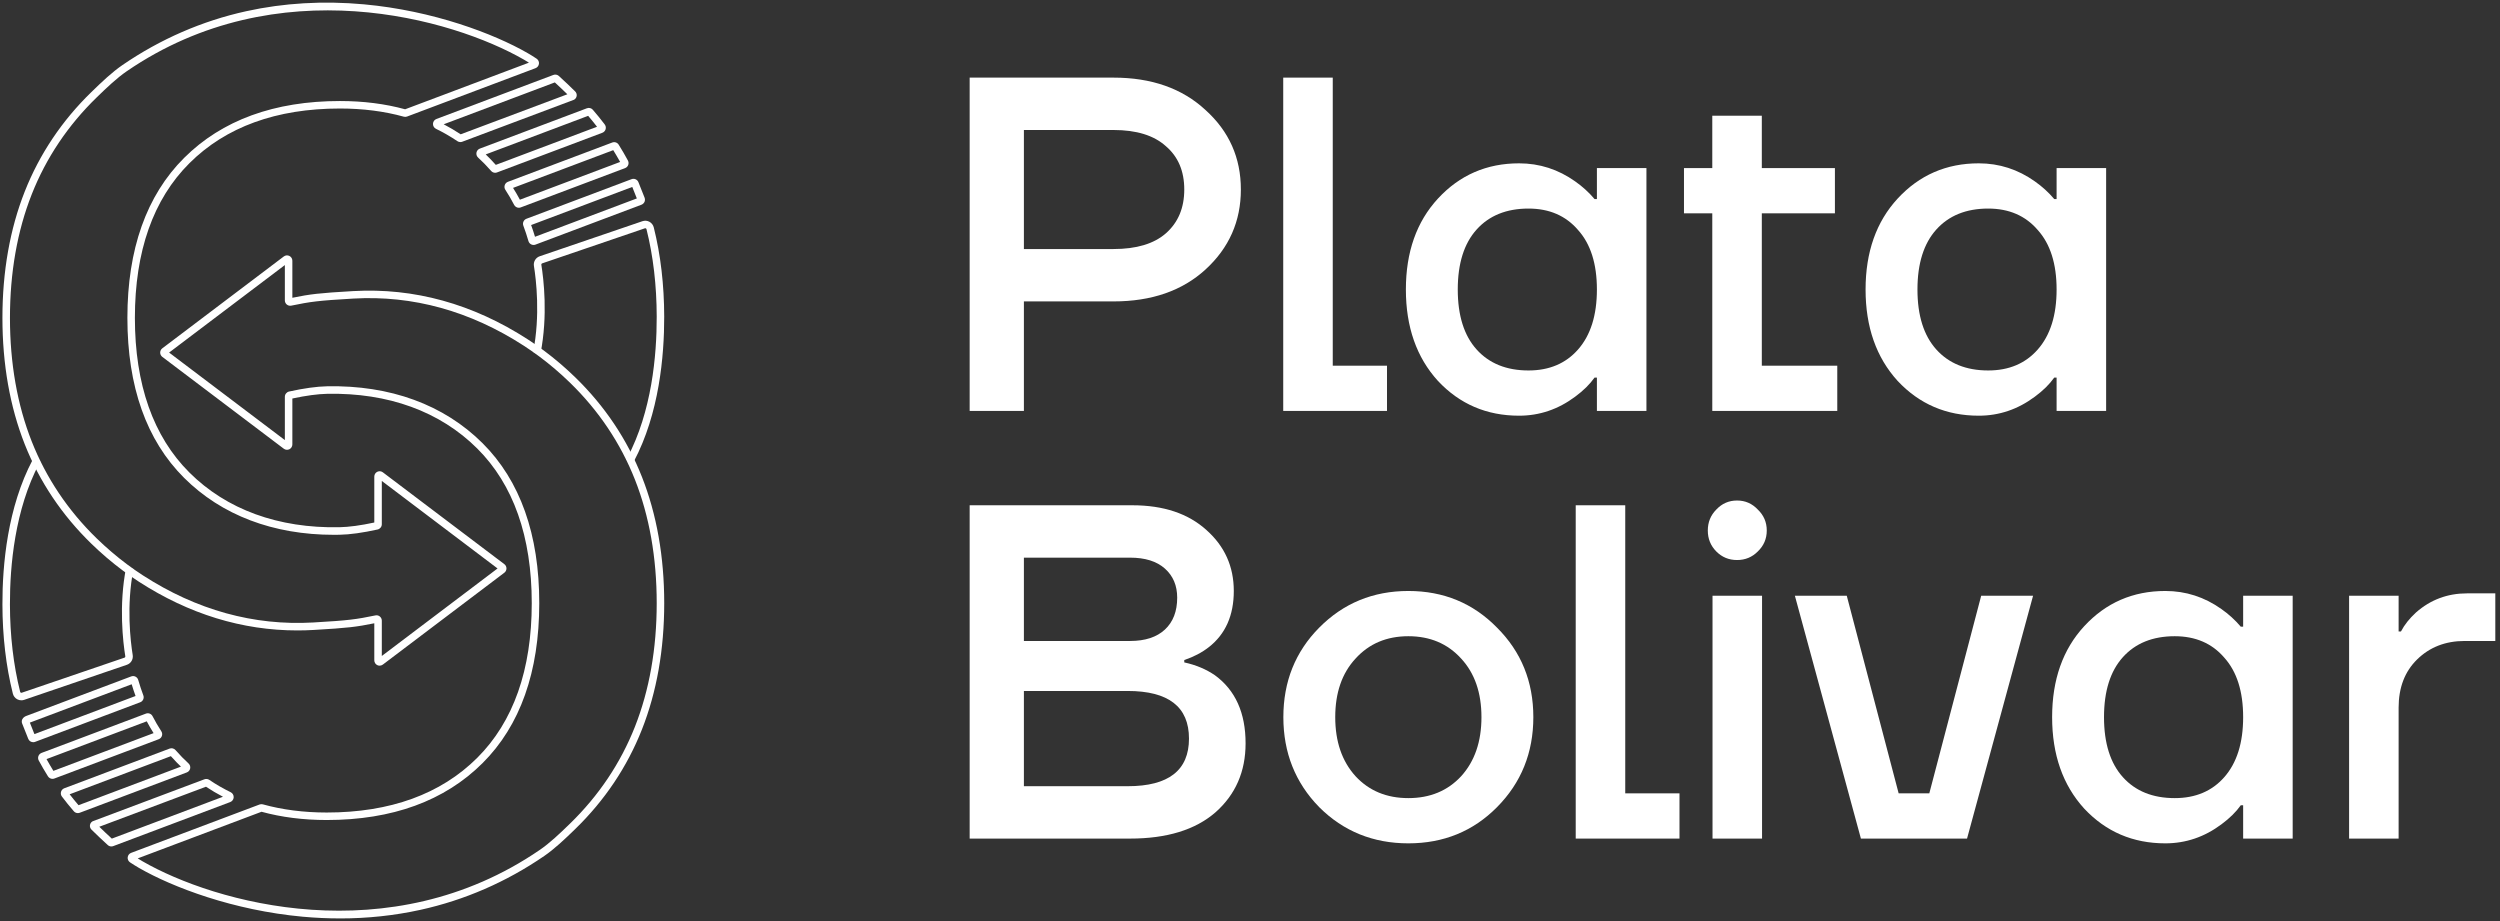 <svg width="532" height="196" viewBox="0 0 532 196" fill="none" xmlns="http://www.w3.org/2000/svg">
<rect x="0" y="0" width="532" height="196" fill="#333333" stroke="none"/>
<path d="M206.344 87.446V16.518H236.957C245.054 16.518 251.578 18.814 256.529 23.408C261.548 27.934 264.057 33.574 264.057 40.329C264.057 47.084 261.548 52.759 256.529 57.352C251.578 61.878 245.054 64.141 236.957 64.141H217.886V87.446H206.344ZM217.886 52.995H236.957C241.842 52.995 245.555 51.881 248.098 49.651C250.708 47.355 252.013 44.247 252.013 40.329C252.013 36.411 250.708 33.338 248.098 31.109C245.555 28.812 241.842 27.664 236.957 27.664H217.886V52.995Z" fill="white"/>
<path d="M273.071 87.446V16.518H283.61V77.82H295.153V87.446H273.071Z" fill="white"/>
<path d="M305.997 81.063C301.447 76.064 299.172 69.579 299.172 61.608C299.172 53.637 301.447 47.186 305.997 42.255C310.614 37.256 316.368 34.757 323.261 34.757C327.61 34.757 331.591 36.04 335.205 38.607C336.744 39.688 338.116 40.937 339.32 42.356H339.822V35.77H350.361V87.446H339.822V80.353H339.32C338.316 81.772 336.945 83.123 335.205 84.406C331.591 87.108 327.61 88.46 323.261 88.46C316.368 88.46 310.614 85.994 305.997 81.063ZM314.227 48.841C311.551 51.813 310.212 56.069 310.212 61.608C310.212 67.147 311.551 71.403 314.227 74.375C316.904 77.347 320.584 78.834 325.268 78.834C329.684 78.834 333.197 77.347 335.807 74.375C338.484 71.335 339.822 67.08 339.822 61.608C339.822 56.136 338.484 51.914 335.807 48.942C333.197 45.902 329.684 44.383 325.268 44.383C320.584 44.383 316.904 45.869 314.227 48.841Z" fill="white"/>
<path d="M358.351 45.396V35.77H364.374V24.624H374.913V35.77H390.47V45.396H374.913V77.82H390.972V87.446H364.374V45.396H358.351Z" fill="white"/>
<path d="M403.82 81.063C399.269 76.064 396.994 69.579 396.994 61.608C396.994 53.637 399.269 47.186 403.82 42.255C408.437 37.256 414.191 34.757 421.083 34.757C425.433 34.757 429.414 36.04 433.028 38.607C434.567 39.688 435.938 40.937 437.143 42.356H437.645V35.77H448.184V87.446H437.645V80.353H437.143C436.139 81.772 434.767 83.123 433.028 84.406C429.414 87.108 425.433 88.46 421.083 88.46C414.191 88.46 408.437 85.994 403.82 81.063ZM412.05 48.841C409.373 51.813 408.035 56.069 408.035 61.608C408.035 67.147 409.373 71.403 412.05 74.375C414.727 77.347 418.407 78.834 423.091 78.834C427.507 78.834 431.02 77.347 433.63 74.375C436.306 71.335 437.645 67.08 437.645 61.608C437.645 56.136 436.306 51.914 433.63 48.942C431.02 45.902 427.507 44.383 423.091 44.383C418.407 44.383 414.727 45.869 412.05 48.841Z" fill="white"/>
<path d="M206.344 178.451V107.522H240.972C247.596 107.522 252.849 109.279 256.73 112.791C260.611 116.236 262.552 120.56 262.552 125.761C262.552 130.962 260.778 134.948 257.232 137.717C255.76 138.866 254.02 139.778 252.013 140.453V140.96C254.489 141.5 256.663 142.412 258.537 143.696C262.886 146.871 265.061 151.701 265.061 158.185C265.061 164.197 262.92 169.095 258.637 172.878C254.355 176.593 248.299 178.451 240.47 178.451H206.344ZM217.886 136.4H240.47C243.682 136.4 246.158 135.59 247.897 133.968C249.637 132.347 250.507 130.084 250.507 127.179C250.507 124.613 249.637 122.552 247.897 120.999C246.158 119.445 243.682 118.668 240.47 118.668H217.886V136.4ZM217.886 167.305H239.968C248.667 167.305 253.016 163.927 253.016 157.172C253.016 150.417 248.667 147.039 239.968 147.039H217.886V167.305Z" fill="white"/>
<path d="M280.727 171.763C275.641 166.562 273.099 160.178 273.099 152.612C273.099 145.047 275.641 138.697 280.727 133.563C285.879 128.362 292.203 125.761 299.697 125.761C307.191 125.761 313.481 128.362 318.567 133.563C323.719 138.697 326.295 145.047 326.295 152.612C326.295 160.178 323.719 166.562 318.567 171.763C313.481 176.897 307.191 179.464 299.697 179.464C292.203 179.464 285.879 176.897 280.727 171.763ZM288.455 140.149C285.578 143.257 284.139 147.411 284.139 152.612C284.139 157.814 285.578 162.002 288.455 165.177C291.333 168.284 295.08 169.838 299.697 169.838C304.314 169.838 308.061 168.284 310.938 165.177C313.816 162.002 315.254 157.814 315.254 152.612C315.254 147.411 313.816 143.257 310.938 140.149C308.061 136.974 304.314 135.387 299.697 135.387C295.08 135.387 291.333 136.974 288.455 140.149Z" fill="white"/>
<path d="M335.313 178.451V107.522H345.852V168.825H357.395V178.451H335.313Z" fill="white"/>
<path d="M365.228 117.351C364.023 116.135 363.421 114.649 363.421 112.892C363.421 111.136 364.023 109.65 365.228 108.434C366.432 107.151 367.904 106.509 369.644 106.509C371.384 106.509 372.856 107.151 374.06 108.434C375.332 109.65 375.967 111.136 375.967 112.892C375.967 114.649 375.332 116.135 374.06 117.351C372.856 118.567 371.384 119.175 369.644 119.175C367.904 119.175 366.432 118.567 365.228 117.351ZM364.425 178.451V126.774H374.964V178.451H364.425Z" fill="white"/>
<path d="M381.95 126.774H392.991L404.032 168.825H410.556L421.597 126.774H432.638L418.586 178.451H396.002L381.95 126.774Z" fill="white"/>
<path d="M443.517 172.067C438.967 167.068 436.692 160.583 436.692 152.612C436.692 144.641 438.967 138.19 443.517 133.259C448.134 128.26 453.889 125.761 460.781 125.761C465.13 125.761 469.112 127.044 472.725 129.611C474.264 130.692 475.636 131.942 476.84 133.36H477.342V126.774H487.881V178.451H477.342V171.358H476.84C475.837 172.776 474.465 174.127 472.725 175.411C469.112 178.113 465.13 179.464 460.781 179.464C453.889 179.464 448.134 176.998 443.517 172.067ZM451.748 139.845C449.071 142.818 447.733 147.073 447.733 152.612C447.733 158.152 449.071 162.407 451.748 165.38C454.424 168.352 458.104 169.838 462.788 169.838C467.205 169.838 470.718 168.352 473.327 165.38C476.004 162.34 477.342 158.084 477.342 152.612C477.342 147.141 476.004 142.919 473.327 139.947C470.718 136.907 467.205 135.387 462.788 135.387C458.104 135.387 454.424 136.873 451.748 139.845Z" fill="white"/>
<path d="M499.887 178.451V126.774H510.426V134.374H510.927C511.664 132.955 512.734 131.604 514.139 130.321C517.217 127.619 520.831 126.268 524.979 126.268H531.002V136.4H524.478C520.396 136.4 517.017 137.717 514.34 140.352C511.73 142.919 510.426 146.33 510.426 150.586V178.451H499.887Z" fill="white"/>
<path d="M80.786 141.657C80.615 141.657 80.441 141.619 80.281 141.538C79.891 141.344 79.65 140.951 79.65 140.516V132.634C75.847 133.407 74.04 133.633 66.753 134.054C65.594 134.122 64.439 134.156 63.287 134.156C51.534 134.156 40.196 130.671 29.531 123.772C28.381 123.028 27.224 122.223 26.091 121.379C23.796 119.668 21.565 117.762 19.461 115.718C13.184 109.62 8.407 102.493 5.263 94.534C2.112 86.55 0.516 77.504 0.516 67.643C0.516 57.783 2.112 48.739 5.265 40.757C8.409 32.8 13.186 25.673 19.461 19.577C21.682 17.416 23.859 15.35 26.064 13.839C34.127 8.314 42.989 4.459 52.4 2.386C60.386 0.625 68.812 0.133 77.442 0.921C92.164 2.265 105.101 7.168 112.298 11.309C112.927 11.672 113.563 12.066 114.19 12.486C114.549 12.725 114.741 13.14 114.691 13.566C114.641 13.993 114.362 14.353 113.963 14.505L86.63 24.798C86.406 24.884 86.165 24.893 85.933 24.832C81.781 23.677 77.209 23.091 72.34 23.091C58.835 23.091 48.056 27.006 40.307 34.731C32.609 42.401 28.705 53.475 28.705 67.641C28.705 81.807 32.609 92.887 40.307 100.553C48.212 108.434 59.254 112.453 72.238 112.193C74.25 112.153 76.742 111.817 79.65 111.192V101.422C79.65 100.984 79.891 100.594 80.281 100.398C80.669 100.204 81.124 100.247 81.469 100.508L107.323 120.053C107.609 120.267 107.774 120.599 107.776 120.96C107.776 121.321 107.614 121.654 107.325 121.873L81.469 141.423C81.266 141.576 81.028 141.653 80.786 141.653V141.657ZM80.112 130.931C80.369 130.931 80.621 131.019 80.827 131.186C81.095 131.402 81.249 131.727 81.249 132.072V139.591L105.879 120.969L81.249 102.346V111.562C81.249 112.094 80.872 112.563 80.353 112.678C77.189 113.375 74.471 113.752 72.272 113.795C71.862 113.804 71.449 113.808 71.041 113.808C58.142 113.808 47.148 109.631 39.179 101.69C31.171 93.713 27.109 82.258 27.109 67.645C27.109 53.033 31.171 41.585 39.179 33.603C47.24 25.569 58.397 21.498 72.342 21.498C77.297 21.498 81.963 22.089 86.21 23.255L112.555 13.334C112.203 13.113 111.851 12.901 111.504 12.698C96.285 3.94 59.031 -6.813 26.971 15.161C24.871 16.6 22.749 18.616 20.579 20.727C14.465 26.666 9.814 33.603 6.756 41.348C3.68 49.142 2.119 57.99 2.119 67.648C2.119 77.305 3.68 86.155 6.756 93.95C9.817 101.695 14.467 108.634 20.582 114.575C22.636 116.571 24.813 118.429 27.052 120.101C28.155 120.924 29.283 121.709 30.404 122.433C41.823 129.819 54.024 133.193 66.665 132.464C74.192 132.029 75.781 131.806 79.884 130.96C79.961 130.944 80.037 130.935 80.114 130.935L80.112 130.931ZM80.507 101.787C80.507 101.787 80.507 101.787 80.509 101.787H80.507Z" fill="white"/>
<path d="M97.968 30.233C97.745 30.233 97.524 30.168 97.334 30.042C95.888 29.065 94.357 28.181 92.776 27.412C92.368 27.211 92.118 26.79 92.138 26.334C92.158 25.878 92.447 25.479 92.871 25.319L117.761 15.946C118.153 15.799 118.593 15.878 118.907 16.151C119.836 16.961 121.656 18.733 122.396 19.457C122.648 19.703 122.768 20.059 122.718 20.409C122.669 20.759 122.454 21.065 122.143 21.23C122.106 21.251 114.177 24.229 98.358 30.164C98.23 30.211 98.097 30.236 97.961 30.236L97.968 30.233ZM94.413 26.445C95.659 27.092 96.87 27.809 98.029 28.58C100.178 27.773 116.954 21.48 120.734 20.062C119.949 19.299 118.807 18.201 118.068 17.538L94.413 26.447V26.445Z" fill="white"/>
<path d="M105.367 36.767C105.049 36.767 104.74 36.632 104.516 36.379C104.063 35.861 103.594 35.353 103.12 34.868C102.663 34.401 102.2 33.953 101.742 33.533C101.445 33.258 101.316 32.861 101.393 32.468C101.47 32.078 101.736 31.763 102.108 31.623L124.896 23.039C125.347 22.872 125.836 22.996 126.15 23.352C127.048 24.387 127.9 25.443 128.692 26.494C128.906 26.776 128.976 27.153 128.877 27.498C128.777 27.843 128.518 28.125 128.184 28.251L128.047 28.303L105.768 36.693C105.637 36.742 105.5 36.767 105.367 36.767ZM103.362 32.859C103.662 33.145 103.964 33.445 104.264 33.752C104.686 34.183 105.103 34.631 105.507 35.085L127.048 26.972C126.448 26.194 125.814 25.416 125.158 24.649L103.362 32.859ZM127.417 27.457C127.417 27.457 127.417 27.459 127.42 27.462C127.42 27.462 127.42 27.459 127.417 27.457Z" fill="white"/>
<path d="M110.415 44.215C110 44.215 109.606 43.984 109.405 43.594C108.837 42.494 108.207 41.413 107.535 40.383C107.346 40.092 107.298 39.733 107.407 39.402C107.515 39.072 107.761 38.813 108.086 38.689L130.292 30.326C130.795 30.134 131.37 30.328 131.656 30.788C132.358 31.909 133.019 33.044 133.621 34.162C133.776 34.451 133.801 34.794 133.686 35.103C133.571 35.412 133.33 35.655 133.023 35.773L132.477 35.982L132.473 35.978L110.812 44.138C110.681 44.187 110.546 44.212 110.413 44.212L110.415 44.215ZM110.824 42.861C110.824 42.861 110.824 42.861 110.824 42.864C110.824 42.864 110.824 42.864 110.824 42.861ZM109.179 39.986C109.694 40.8 110.181 41.643 110.634 42.498L131.963 34.462C131.503 33.63 131.014 32.789 130.497 31.954L109.177 39.983L109.179 39.986ZM130.856 31.821H130.853C130.853 31.821 130.853 31.821 130.856 31.821Z" fill="white"/>
<path d="M113.547 52.129C113.373 52.129 113.199 52.088 113.039 52.009C112.755 51.867 112.541 51.61 112.453 51.303C112.13 50.187 111.765 49.081 111.368 48.022C111.26 47.74 111.269 47.428 111.395 47.149C111.521 46.871 111.747 46.659 112.031 46.551L134.4 38.127C134.973 37.915 135.606 38.186 135.845 38.745C136.114 39.368 136.996 41.594 137.181 42.101L137.194 42.142C137.289 42.455 137.257 42.776 137.108 43.044C136.91 43.398 136.581 43.542 136.423 43.594L113.944 52.056C113.817 52.104 113.682 52.129 113.547 52.129ZM113.382 50.561C113.382 50.561 113.38 50.561 113.377 50.561H113.382ZM113.023 47.888C113.319 48.705 113.596 49.539 113.849 50.385L135.518 42.227C135.268 41.578 134.821 40.455 134.546 39.783L113.023 47.888ZM112.865 47.458C112.865 47.458 112.865 47.46 112.865 47.462C112.865 47.462 112.865 47.46 112.865 47.458ZM134.377 39.377C134.377 39.377 134.377 39.377 134.377 39.379C134.377 39.379 134.377 39.379 134.377 39.377Z" fill="white"/>
<path d="M134.714 98.535L133.278 97.833C133.325 97.736 133.397 97.597 133.492 97.418C138.695 87.572 139.766 75.643 139.748 67.37C139.735 60.737 139.004 54.481 137.574 48.777C137.547 48.671 137.477 48.619 137.439 48.599C137.396 48.576 137.326 48.554 137.24 48.581L115.375 56.044C115.253 56.087 115.178 56.213 115.199 56.348C115.679 59.328 116.622 67.131 115.021 75.226L113.453 74.914C115.003 67.075 114.087 59.497 113.62 56.601C113.473 55.694 113.994 54.824 114.856 54.53L136.722 47.068C137.209 46.901 137.746 46.948 138.199 47.194C138.657 47.444 138.993 47.879 139.121 48.389C140.581 54.219 141.329 60.604 141.343 67.368C141.361 75.823 140.258 88.029 134.902 98.165C134.818 98.325 134.753 98.447 134.71 98.535H134.714Z" fill="white"/>
<path d="M72.333 195.439C69.719 195.439 67.08 195.317 64.421 195.076C49.698 193.731 36.762 188.828 29.565 184.687C28.938 184.324 28.299 183.93 27.672 183.51C27.314 183.271 27.122 182.856 27.172 182.43C27.221 182.004 27.501 181.643 27.9 181.492L55.233 171.198C55.456 171.115 55.698 171.103 55.93 171.164C60.082 172.319 64.654 172.905 69.523 172.905C83.028 172.905 93.806 168.99 101.556 161.266C109.253 153.595 113.157 142.521 113.157 128.355C113.157 114.189 109.253 103.109 101.556 95.443C93.651 87.563 82.611 83.541 69.624 83.803C67.613 83.844 65.121 84.18 62.213 84.804V94.575C62.213 95.012 61.972 95.402 61.582 95.599C61.194 95.79 60.738 95.75 60.393 95.488L34.54 75.943C34.254 75.729 34.089 75.397 34.087 75.036C34.087 74.675 34.249 74.342 34.538 74.123L60.393 54.574C60.738 54.312 61.194 54.269 61.582 54.463C61.972 54.657 62.213 55.049 62.213 55.485V63.367C66.016 62.593 67.822 62.368 75.109 61.946C88.1 61.197 100.62 64.655 112.332 72.231C113.482 72.975 114.639 73.78 115.771 74.624C118.067 76.335 120.298 78.241 122.402 80.285C128.679 86.383 133.456 93.51 136.6 101.469C139.75 109.451 141.347 118.499 141.347 128.358C141.347 138.216 139.75 147.262 136.6 155.244C133.456 163.201 128.681 170.328 122.404 176.424C120.183 178.584 118.006 180.65 115.801 182.161C107.738 187.687 98.876 191.541 89.465 193.614C83.939 194.832 78.202 195.443 72.333 195.443V195.439ZM29.312 182.667C29.664 182.888 30.016 183.1 30.363 183.303C45.582 192.06 82.836 202.814 114.896 180.84C116.996 179.401 119.118 177.385 121.288 175.274C127.402 169.335 132.053 162.398 135.111 154.653C138.187 146.858 139.748 138.011 139.748 128.353C139.748 118.696 138.187 109.846 135.111 102.051C132.051 94.306 127.4 87.366 121.286 81.426C119.233 79.43 117.055 77.571 114.815 75.9C113.712 75.077 112.585 74.294 111.464 73.568C100.045 66.182 87.843 62.808 75.202 63.536C67.676 63.971 66.086 64.195 61.983 65.041C61.65 65.111 61.304 65.027 61.038 64.811C60.77 64.594 60.617 64.269 60.617 63.924V56.405L35.986 75.027L60.617 93.65V84.434C60.617 83.902 60.993 83.433 61.512 83.318C64.676 82.621 67.394 82.245 69.593 82.202C83.023 81.931 94.465 86.115 102.686 94.308C110.695 102.286 114.756 113.741 114.756 128.353C114.756 142.966 110.695 154.414 102.686 162.395C94.625 170.429 83.468 174.5 69.523 174.5C64.568 174.5 59.902 173.909 55.655 172.743L29.31 182.664L29.312 182.667Z" fill="white"/>
<path d="M23.698 180.125C23.427 180.125 23.163 180.028 22.953 179.845C22.024 179.035 20.204 177.263 19.464 176.539C19.214 176.293 19.092 175.939 19.142 175.592C19.189 175.244 19.401 174.937 19.708 174.771C19.747 174.748 27.678 171.769 43.502 165.833C43.843 165.704 44.228 165.749 44.533 165.954C45.976 166.931 47.51 167.815 49.091 168.584C49.499 168.785 49.749 169.207 49.729 169.662C49.709 170.118 49.42 170.517 48.996 170.677L24.106 180.05C23.975 180.1 23.84 180.123 23.704 180.123L23.698 180.125ZM21.131 175.934C21.916 176.697 23.055 177.795 23.795 178.458L47.449 169.549C46.204 168.902 44.993 168.185 43.833 167.414C41.684 168.221 24.913 174.511 21.129 175.934H21.131Z" fill="white"/>
<path d="M16.565 173.029C16.245 173.029 15.936 172.894 15.712 172.641C14.815 171.606 13.962 170.551 13.171 169.5C12.956 169.218 12.886 168.841 12.986 168.496C13.085 168.151 13.344 167.869 13.678 167.743L13.816 167.691L36.094 159.301C36.538 159.134 37.03 159.258 37.346 159.615C37.801 160.136 38.271 160.643 38.742 161.126C39.2 161.592 39.664 162.044 40.12 162.461C40.415 162.736 40.546 163.133 40.469 163.525C40.393 163.916 40.127 164.231 39.755 164.371L16.966 172.955C16.833 173.005 16.698 173.027 16.563 173.027L16.565 173.029ZM14.819 169.024C15.419 169.804 16.053 170.58 16.709 171.347L38.505 163.137C38.205 162.851 37.903 162.551 37.603 162.247C37.184 161.816 36.766 161.369 36.36 160.911L14.819 169.024ZM14.447 168.534C14.447 168.534 14.447 168.537 14.449 168.539C14.449 168.539 14.449 168.537 14.447 168.534Z" fill="white"/>
<path d="M11.174 165.742C10.791 165.742 10.421 165.546 10.207 165.206C9.508 164.087 8.845 162.953 8.242 161.832C8.087 161.543 8.062 161.2 8.177 160.891C8.292 160.582 8.533 160.339 8.84 160.221L9.368 160.018L9.372 160.023L31.051 151.856C31.59 151.651 32.197 151.886 32.461 152.402C33.029 153.503 33.658 154.583 34.328 155.614C34.517 155.905 34.565 156.263 34.456 156.592C34.348 156.922 34.102 157.181 33.778 157.305L11.571 165.668C11.441 165.718 11.305 165.74 11.172 165.74L11.174 165.742ZM11.01 164.173C11.01 164.173 11.01 164.173 11.008 164.173H11.01ZM9.898 161.532C10.358 162.366 10.85 163.205 11.364 164.04L32.684 156.011C32.17 155.196 31.682 154.353 31.229 153.498L9.9 161.534L9.898 161.532Z" fill="white"/>
<path d="M7.067 157.941C6.622 157.941 6.205 157.682 6.022 157.251C5.763 156.649 4.919 154.504 4.71 153.956C4.599 153.665 4.608 153.354 4.734 153.079C4.942 152.632 5.391 152.42 5.641 152.332C5.806 152.271 27.599 144.064 27.922 143.942C28.215 143.829 28.547 143.847 28.828 143.987C29.113 144.129 29.327 144.386 29.415 144.693C29.737 145.812 30.103 146.917 30.5 147.975C30.608 148.257 30.599 148.568 30.473 148.847C30.346 149.125 30.121 149.337 29.837 149.443L7.468 157.869C7.335 157.919 7.2 157.941 7.067 157.941ZM7.491 156.617C7.491 156.617 7.491 156.617 7.491 156.619C7.491 156.619 7.491 156.619 7.491 156.617ZM6.354 153.771C6.615 154.441 7.055 155.555 7.324 156.216L28.846 148.11C28.551 147.296 28.274 146.459 28.021 145.613C10.56 152.188 7.062 153.505 6.354 153.771ZM29.004 148.536C29.004 148.536 29.004 148.538 29.004 148.541C29.004 148.541 29.004 148.538 29.004 148.536Z" fill="white"/>
<path d="M4.542 149.026C4.235 149.026 3.93 148.951 3.658 148.802C3.2 148.552 2.864 148.117 2.735 147.607C1.278 141.777 0.529 135.392 0.516 128.628C0.498 120.173 1.601 107.967 6.957 97.831C7.041 97.671 7.106 97.549 7.149 97.461L8.586 98.163C8.538 98.26 8.466 98.4 8.371 98.578C3.168 108.425 2.097 120.353 2.115 128.626C2.128 135.259 2.859 141.515 4.289 147.219C4.316 147.325 4.386 147.377 4.424 147.397C4.467 147.422 4.537 147.442 4.623 147.415L26.489 139.952C26.61 139.909 26.685 139.783 26.662 139.648C26.182 136.668 25.239 128.865 26.838 120.77L28.406 121.082C26.856 128.921 27.772 136.499 28.239 139.395C28.385 140.302 27.864 141.172 27.003 141.466L5.137 148.929C4.943 148.994 4.742 149.028 4.542 149.028V149.026Z" fill="white"/>
</svg>
